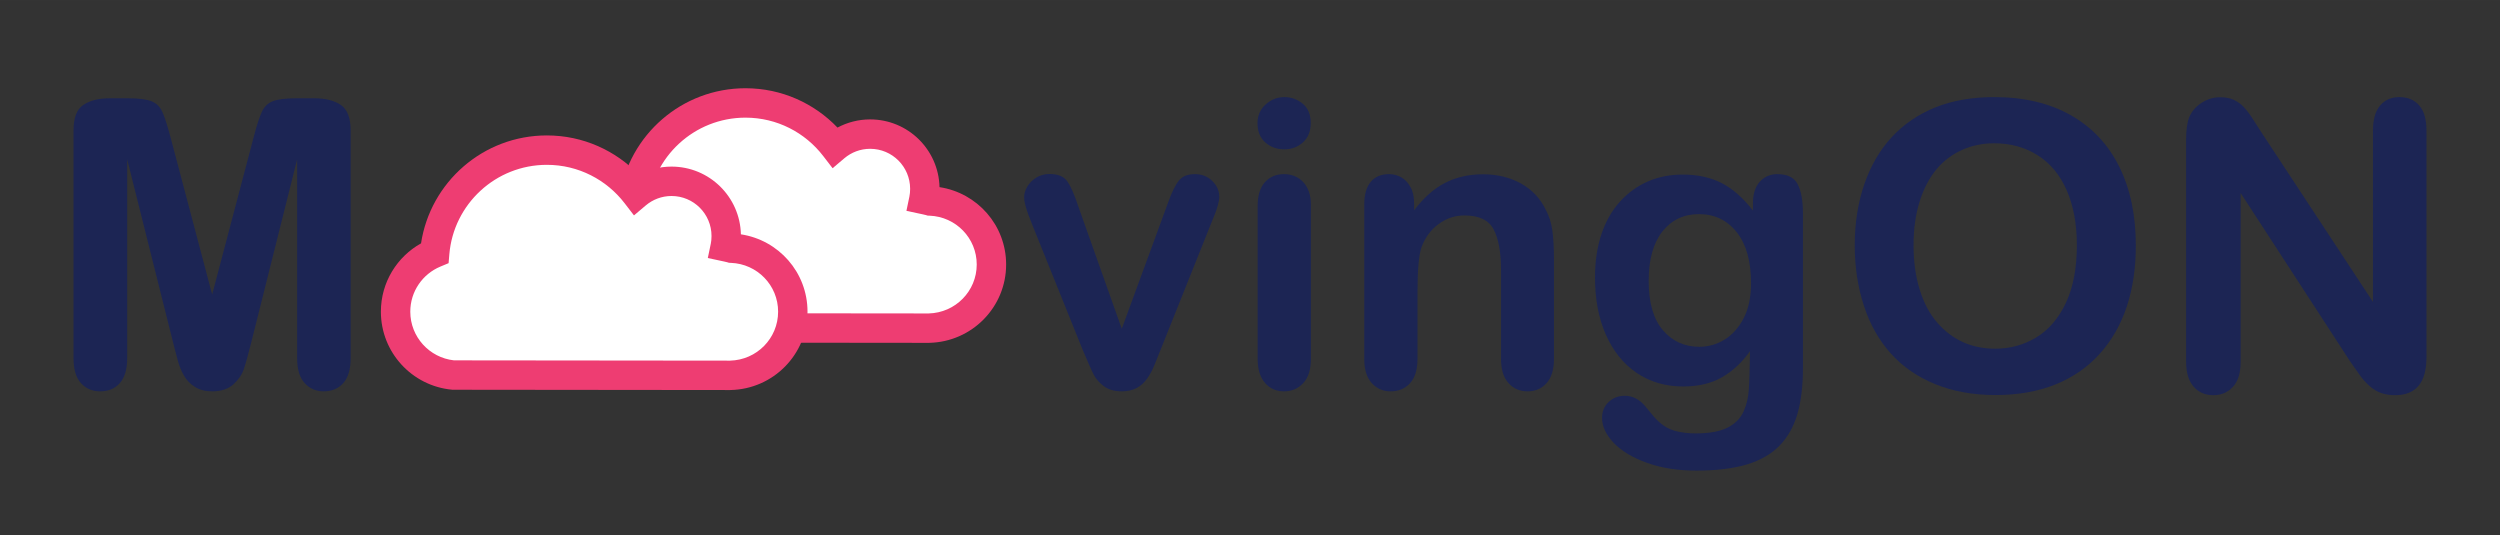 <svg width="560.33" height="119.98" viewBox="0 0 1700 364" fill="none" xmlns="http://www.w3.org/2000/svg">
<rect x="0" y="0" width="1700" height="364" fill="#333333" stroke="none"/>
<path d="M117.779 233.199L86.489 108.367V243.635C86.489 251.161 84.789 256.781 81.49 260.494C78.191 264.207 73.793 266.113 68.194 266.113C62.896 266.113 58.497 264.307 55.098 260.594C51.7 256.881 50 251.262 50 243.736V88.599C50 80.069 52.199 74.249 56.698 71.339C61.096 68.329 67.095 66.823 74.692 66.823H86.988C94.386 66.823 99.684 67.526 102.983 68.83C106.282 70.135 108.782 72.543 110.381 76.055C111.981 79.568 113.78 85.187 115.879 93.014L144.271 200.285L172.562 93.014C174.561 85.187 176.46 79.568 178.06 76.055C179.659 72.543 182.159 70.135 185.458 68.83C188.757 67.526 194.155 66.823 201.453 66.823H213.749C221.246 66.823 227.245 68.329 231.743 71.339C236.142 74.35 238.441 80.069 238.441 88.599V243.635C238.441 251.161 236.742 256.781 233.443 260.494C230.144 264.207 225.645 266.113 220.047 266.113C214.848 266.113 210.55 264.207 207.151 260.494C203.752 256.781 202.052 251.161 202.052 243.635V108.367L170.762 233.199C168.763 241.327 167.063 247.248 165.764 251.061C164.464 254.874 162.065 258.286 158.666 261.397C155.167 264.508 150.369 266.113 144.271 266.113C139.672 266.113 135.773 265.11 132.574 263.103C129.375 261.096 126.876 258.587 125.077 255.376C123.277 252.265 121.878 248.853 120.878 245.04C119.878 241.227 118.779 237.314 117.779 233.199Z" fill="#1C2554"/>
<path d="M1412.27 166.769C1412.27 152.42 1409.98 139.977 1405.38 129.44C1400.78 118.904 1394.18 110.976 1385.58 105.558C1376.99 100.139 1367.19 97.43 1356.09 97.43C1348.19 97.43 1340.9 98.935 1334.2 101.945C1327.5 104.956 1321.7 109.27 1316.9 114.99C1312.11 120.71 1308.21 127.935 1305.41 136.866C1302.61 145.697 1301.21 155.731 1301.21 166.769C1301.21 177.908 1302.61 187.943 1305.41 196.974C1308.21 206.005 1312.11 213.431 1317.3 219.351C1322.4 225.272 1328.3 229.687 1334.9 232.698C1341.5 235.608 1348.79 237.113 1356.69 237.113C1366.79 237.113 1376.09 234.604 1384.58 229.486C1393.08 224.369 1399.78 216.542 1404.78 206.005C1409.78 195.368 1412.27 182.323 1412.27 166.769ZM1356.09 66.021C1376.29 66.021 1393.68 70.135 1408.18 78.364C1422.67 86.592 1433.67 98.333 1441.17 113.485C1448.66 128.637 1452.36 146.499 1452.36 166.97C1452.36 182.123 1450.36 195.87 1446.26 208.313C1442.17 220.656 1436.07 231.393 1427.87 240.525C1419.67 249.656 1409.68 256.58 1397.78 261.397C1385.88 266.214 1372.29 268.622 1356.89 268.622C1341.6 268.622 1328 266.113 1315.9 261.196C1303.81 256.279 1293.71 249.255 1285.71 240.324C1277.62 231.293 1271.52 220.455 1267.42 207.811C1263.32 195.168 1261.22 181.52 1261.22 166.769C1261.22 151.717 1263.42 137.869 1267.72 125.326C1272.02 112.783 1278.22 102.045 1286.41 93.215C1294.61 84.384 1304.51 77.661 1316.2 72.945C1327.8 68.329 1341.2 66.021 1356.09 66.021Z" fill="#1C2554"/>
<path d="M1537.63 89.803L1613.61 205.303V88.8C1613.61 81.273 1615.21 75.554 1618.51 71.74C1621.71 67.927 1626.11 66.021 1631.61 66.021C1637.3 66.021 1641.8 67.927 1645.1 71.74C1648.4 75.554 1650 81.173 1650 88.8V242.933C1650 260.092 1642.9 268.722 1628.71 268.722C1625.11 268.722 1621.91 268.221 1619.11 267.217C1616.31 266.214 1613.61 264.608 1611.11 262.3C1608.61 260.092 1606.31 257.483 1604.21 254.473C1602.11 251.463 1599.92 248.452 1597.82 245.341L1523.64 131.246V246.044C1523.64 253.57 1521.94 259.189 1518.44 263.002C1514.94 266.816 1510.54 268.722 1505.14 268.722C1499.55 268.722 1495.05 266.816 1491.65 262.902C1488.25 258.989 1486.55 253.369 1486.55 246.044V94.82C1486.55 88.398 1487.25 83.381 1488.65 79.768C1490.35 75.754 1493.15 72.443 1497.05 69.934C1500.95 67.426 1505.14 66.121 1509.74 66.121C1513.34 66.121 1516.34 66.723 1518.84 67.827C1521.34 69.031 1523.64 70.536 1525.54 72.543C1527.44 74.55 1529.44 77.059 1531.44 80.17C1533.44 83.18 1535.54 86.492 1537.63 89.803Z" fill="#1C2554"/>
<path d="M733.5 141.081L762.8 223.566L794.4 137.468C796.9 130.544 799.3 125.627 801.7 122.717C804.1 119.807 807.7 118.402 812.6 118.402C817.2 118.402 821.1 119.907 824.3 123.018C827.5 126.129 829.1 129.741 829.1 133.755C829.1 135.361 828.8 137.167 828.2 139.375C827.6 141.482 827 143.489 826.2 145.396C825.4 147.302 824.6 149.409 823.6 151.818L789 238.317C788 240.826 786.8 243.937 785.2 247.75C783.7 251.563 781.9 254.874 780 257.483C778.1 260.193 775.8 262.3 773 263.805C770.2 265.311 766.8 266.113 762.9 266.113C757.8 266.113 753.7 264.909 750.6 262.601C747.5 260.293 745.3 257.684 743.8 254.874C742.3 252.065 739.9 246.546 736.4 238.317L701.9 152.721C701.1 150.614 700.3 148.506 699.4 146.299C698.6 144.191 697.9 141.984 697.3 139.776C696.7 137.568 696.4 135.662 696.4 134.056C696.4 131.548 697.2 129.139 698.7 126.631C700.2 124.222 702.3 122.215 704.9 120.61C707.6 119.105 710.4 118.302 713.5 118.302C719.5 118.302 723.6 120.008 725.9 123.52C728.3 127.032 730.8 132.852 733.5 141.081Z" fill="#1C2554"/>
<path d="M873.4 101.544C868.4 101.544 864 100.038 860.5 96.928C856.9 93.817 855.1 89.402 855.1 83.782C855.1 78.665 856.9 74.45 860.6 71.038C864.3 67.727 868.5 66.021 873.4 66.021C878.1 66.021 882.2 67.526 885.9 70.536C889.5 73.547 891.3 77.962 891.3 83.682C891.3 89.301 889.5 93.616 886 96.827C882.5 99.938 878.3 101.544 873.4 101.544ZM891.4 139.074V244.037C891.4 251.362 889.7 256.781 886.2 260.494C882.8 264.207 878.4 266.113 873.1 266.113C867.8 266.113 863.5 264.207 860.2 260.393C856.9 256.58 855.2 251.162 855.2 244.037V140.077C855.2 132.852 856.9 127.433 860.2 123.821C863.5 120.208 867.8 118.402 873.1 118.402C878.4 118.402 882.8 120.208 886.2 123.821C889.6 127.534 891.4 132.551 891.4 139.074Z" fill="#1C2554"/>
<path d="M961.6 138.572V142.987C968 134.558 974.9 128.337 982.5 124.423C990.1 120.51 998.7 118.503 1008.6 118.503C1018.1 118.503 1026.7 120.61 1034.2 124.724C1041.7 128.939 1047.3 134.759 1051 142.385C1053.4 146.801 1054.9 151.617 1055.6 156.735C1056.3 161.853 1056.7 168.476 1056.7 176.403V244.037C1056.7 251.362 1055 256.781 1051.7 260.494C1048.4 264.207 1044.1 266.114 1038.8 266.114C1033.4 266.114 1029 264.207 1025.7 260.394C1022.3 256.581 1020.7 251.162 1020.7 244.037V183.528C1020.7 171.586 1019 162.354 1015.7 156.033C1012.4 149.711 1005.8 146.5 995.9 146.5C989.4 146.5 983.6 148.406 978.3 152.32C973 156.133 969.1 161.451 966.6 168.175C964.8 173.593 963.9 183.728 963.9 198.479V244.037C963.9 251.362 962.2 256.882 958.8 260.594C955.4 264.307 951 266.114 945.6 266.114C940.4 266.114 936.1 264.207 932.7 260.394C929.3 256.581 927.7 251.162 927.7 244.037V139.074C927.7 132.15 929.2 127.032 932.2 123.52C935.2 120.108 939.3 118.402 944.5 118.402C947.7 118.402 950.6 119.205 953.1 120.71C955.7 122.216 957.7 124.524 959.3 127.534C960.9 130.444 961.6 134.157 961.6 138.572Z" fill="#1C2554"/>
<path d="M1226 144.994V250.56C1226 262.601 1224.7 273.038 1222.2 281.667C1219.6 290.398 1215.5 297.522 1209.9 303.242C1204.2 308.962 1196.8 313.176 1187.7 315.886C1178.5 318.595 1167.2 320 1153.5 320C1141 320 1129.9 318.294 1120.1 314.782C1110.3 311.27 1102.7 306.754 1097.4 301.235C1092.1 295.716 1089.4 289.996 1089.4 284.176C1089.4 279.761 1090.9 276.148 1093.9 273.339C1096.9 270.529 1100.5 269.124 1104.8 269.124C1110.1 269.124 1114.7 271.432 1118.7 276.148C1120.6 278.557 1122.7 280.965 1124.7 283.373C1126.8 285.782 1129.1 287.889 1131.6 289.595C1134.1 291.301 1137.1 292.605 1140.7 293.408C1144.2 294.211 1148.3 294.713 1152.9 294.713C1162.3 294.713 1169.5 293.408 1174.7 290.799C1179.9 288.19 1183.5 284.477 1185.6 279.861C1187.7 275.145 1188.9 270.127 1189.2 264.709C1189.6 259.39 1189.8 250.76 1190 238.819C1184.4 246.646 1178 252.567 1170.7 256.681C1163.4 260.795 1154.7 262.802 1144.6 262.802C1132.5 262.802 1121.9 259.691 1112.8 253.47C1103.7 247.248 1096.8 238.518 1091.9 227.379C1087 216.241 1084.6 203.296 1084.6 188.645C1084.6 177.708 1086.1 167.874 1089 159.143C1092 150.313 1096.2 142.987 1101.7 136.967C1107.2 130.946 1113.5 126.43 1120.7 123.319C1127.9 120.209 1135.7 118.703 1144.3 118.703C1154.6 118.703 1163.4 120.71 1171 124.624C1178.5 128.537 1185.5 134.759 1192 143.188V138.271C1192 131.949 1193.5 127.133 1196.6 123.62C1199.7 120.209 1203.7 118.402 1208.5 118.402C1215.5 118.402 1220.1 120.71 1222.4 125.226C1224.8 129.842 1226 136.465 1226 144.994ZM1121.1 191.054C1121.1 205.805 1124.3 216.943 1130.7 224.469C1137.1 231.995 1145.4 235.809 1155.6 235.809C1161.6 235.809 1167.3 234.203 1172.6 230.992C1177.9 227.781 1182.3 222.864 1185.7 216.341C1189.1 209.819 1190.7 201.891 1190.7 192.559C1190.7 177.708 1187.5 166.168 1181 157.939C1174.5 149.711 1165.9 145.596 1155.3 145.596C1145 145.596 1136.7 149.51 1130.4 157.437C1124.2 165.365 1121.1 176.503 1121.1 191.054Z" fill="#1C2554"/>
<path d="M674.171 179.854C674.171 156.463 655.677 137.57 632.484 136.671C631.184 136.271 629.585 135.971 628.185 135.671C628.685 133.272 628.885 130.873 628.885 128.374C628.885 107.882 612.29 91.188 591.697 91.188C582.599 91.188 574.202 94.487 567.704 99.985C553.708 81.792 531.715 69.996 506.923 69.996C466.836 69.996 433.946 100.784 430.647 139.969C415.052 146.467 404.055 161.861 404.055 179.854C404.055 202.345 421.25 220.838 443.243 222.938L631.584 223.137C655.277 222.638 674.171 203.445 674.171 179.854Z" fill="white"/>
<path fill-rule="evenodd" clip-rule="evenodd" d="M421.363 133.383C427.679 91.833 463.581 60 506.923 60C531.566 60 553.756 70.314 569.494 86.751C576.129 83.202 583.701 81.192 591.696 81.192C617.451 81.192 638.272 101.77 638.868 127.249C664.494 131.127 684.167 153.077 684.167 179.854C684.167 208.93 660.879 232.518 631.795 233.131L631.684 233.134L442.761 232.933L442.293 232.889C415.234 230.306 394.058 207.562 394.058 179.854C394.058 159.84 405.104 142.457 421.363 133.383ZM506.923 79.992C472.068 79.992 443.474 106.764 440.608 140.808L440.099 146.86L434.492 149.197C422.486 154.199 414.052 166.042 414.052 179.854C414.052 196.98 427.038 211.125 443.755 212.942L631.477 213.141C649.729 212.701 664.174 197.926 664.174 179.854C664.174 161.904 649.994 147.354 632.096 146.659L630.792 146.609L629.544 146.225C628.991 146.055 628.364 145.924 627.338 145.709C626.976 145.633 626.565 145.547 626.09 145.445L616.371 143.363L618.398 133.632C618.732 132.031 618.888 130.331 618.888 128.374C618.888 113.385 606.751 101.184 591.696 101.184C585.052 101.184 578.923 103.587 574.161 107.616L566.166 114.38L559.78 106.079C547.586 90.228 528.465 79.992 506.923 79.992Z" fill="#EE3D72"/>
<path d="M539.113 211.942C539.113 188.551 520.618 169.658 497.426 168.758C496.126 168.359 494.527 168.059 493.127 167.759C493.627 165.36 493.827 162.961 493.827 160.462C493.827 139.969 477.232 123.276 456.638 123.276C447.541 123.276 439.144 126.575 432.646 132.073C418.65 113.879 396.657 102.084 371.865 102.084C331.777 102.084 298.888 132.872 295.589 172.057C279.994 178.555 268.997 193.949 268.997 211.942C268.997 234.433 286.192 252.926 308.185 255.025L496.526 255.225C520.219 254.726 539.113 235.533 539.113 211.942Z" fill="white"/>
<path fill-rule="evenodd" clip-rule="evenodd" d="M286.305 165.47C292.621 123.92 328.523 92.088 371.865 92.088C396.508 92.088 418.698 102.402 434.436 118.839C441.071 115.29 448.643 113.28 456.638 113.28C482.393 113.28 503.214 133.858 503.81 159.337C529.436 163.215 549.109 185.164 549.109 211.942C549.109 241.018 525.821 264.606 496.737 265.219L496.626 265.222L307.703 265.021L307.235 264.976C280.175 262.394 259 239.65 259 211.942C259 191.928 270.046 174.545 286.305 165.47ZM371.865 112.08C337.01 112.08 308.416 138.852 305.55 172.896L305.041 178.948L299.434 181.284C287.428 186.287 278.994 198.13 278.994 211.942C278.994 229.068 291.98 243.213 308.697 245.03L496.419 245.229C514.671 244.789 529.116 230.014 529.116 211.942C529.116 193.992 514.936 179.441 497.038 178.747L495.733 178.697L494.486 178.313C493.933 178.143 493.306 178.011 492.279 177.797C491.918 177.721 491.507 177.635 491.032 177.533L481.313 175.451L483.34 165.72C483.674 164.119 483.83 162.419 483.83 160.462C483.83 145.473 471.693 133.272 456.638 133.272C449.994 133.272 443.865 135.675 439.103 139.704L431.108 146.468L424.722 138.167C412.528 122.316 393.407 112.08 371.865 112.08Z" fill="#EE3D72"/>
</svg>
